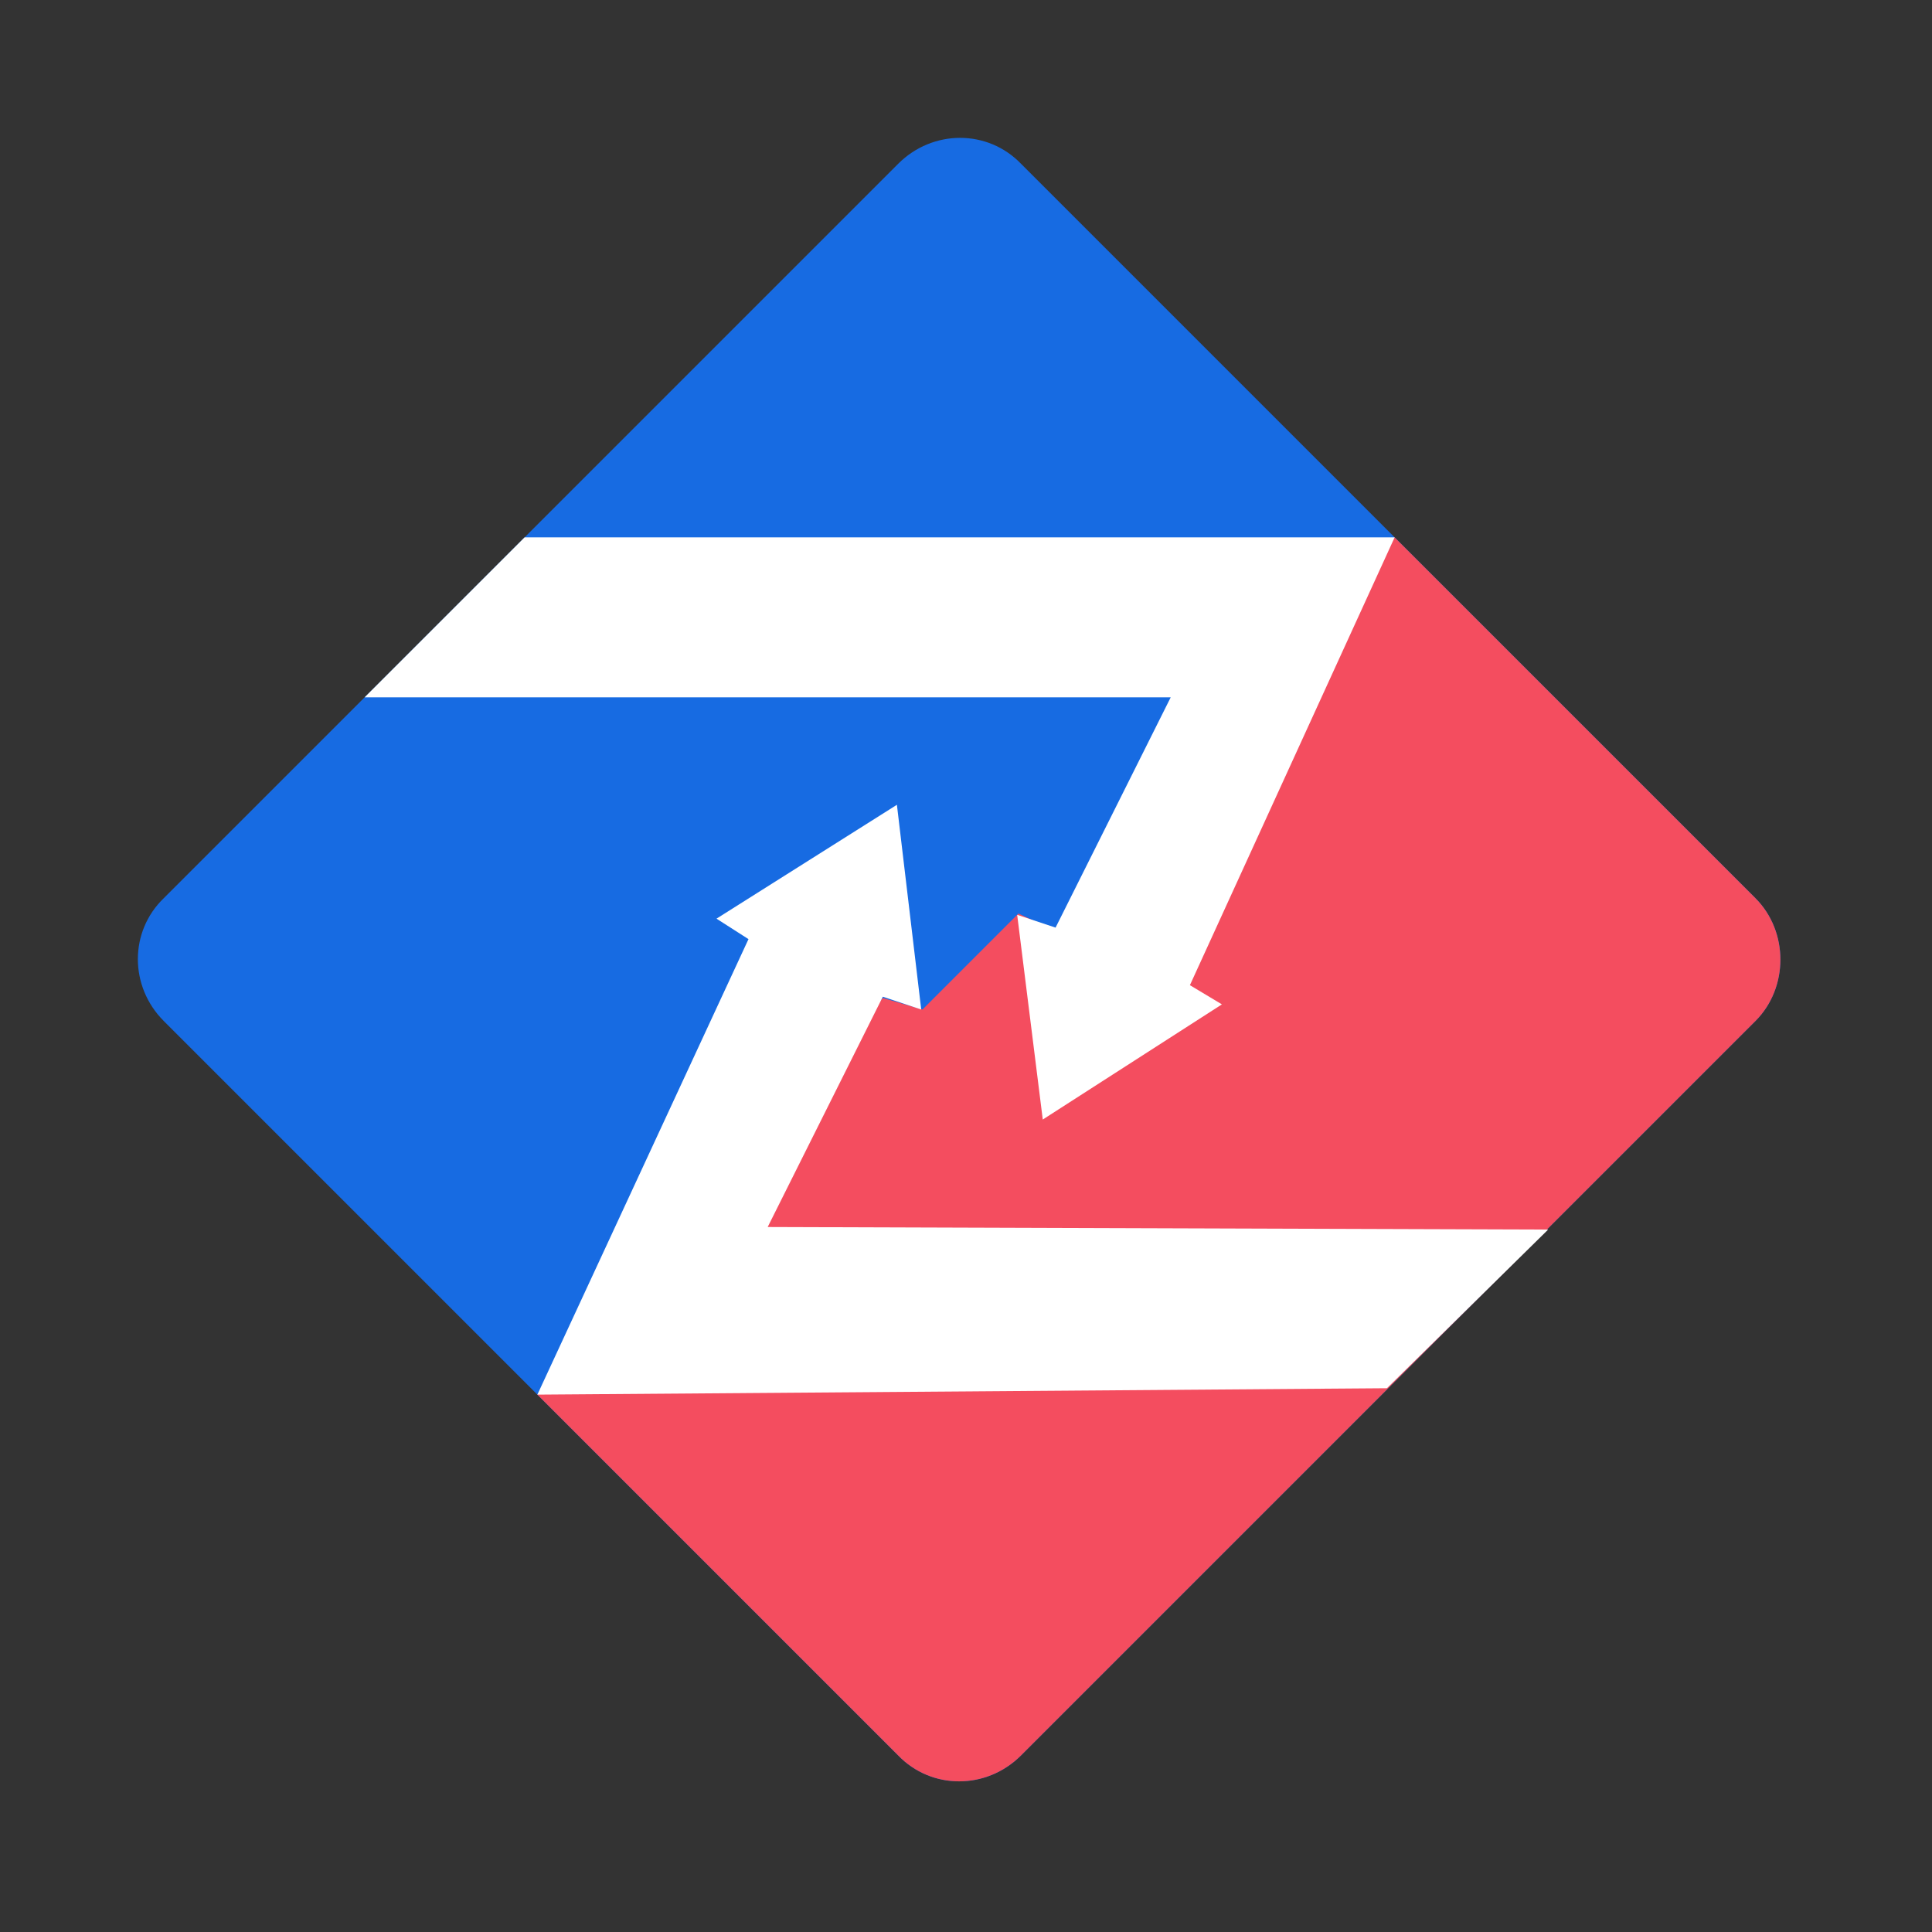 <?xml version="1.0" encoding="utf-8"?>
<!-- Generator: Adobe Illustrator 21.0.0, SVG Export Plug-In . SVG Version: 6.00 Build 0)  -->
<svg version="1.1" id="图层_1" xmlns="http://www.w3.org/2000/svg" xmlns:xlink="http://www.w3.org/1999/xlink" x="0px" y="0px"
	 viewBox="0 0 151 151" style="enable-background:new 0 0 151 151;" xml:space="preserve">
<rect x="0" y="0" width="151" height="151" fill="#333333" stroke="none"/>
<style type="text/css">
	.st0{fill:#176BE2;}
	.st1{fill:#F44D5F;}
	.st2{fill:#FFFFFF;}
</style>
<path class="st0" d="M137.2,79.8l-57.4,57.4c-2.7,2.7-7,2.7-9.6,0L12.8,79.8c-2.7-2.7-2.7-7,0-9.6l57.4-57.4c2.7-2.7,7-2.7,9.6,0
	l57.4,57.4C139.8,72.8,139.8,77.2,137.2,79.8z"/>
<path class="st1" d="M137.2,79.8l-57.4,57.4c-2.7,2.7-7,2.7-9.6,0l-23.4-23.4c-1.3-1.3-4.8-4.8-4.8-4.8s3.5-3.5,4.8-4.8L69,78
	l3.1,0.9l7.3-7.3l0.2-0.2L83,73l21.2-26.2c1.3-1.3,4.8-4.8,4.8-4.8s3.4,3.4,4.8,4.8l23.4,23.4C139.8,72.8,139.8,77.2,137.2,79.8z"/>
<polygon class="st2" points="41,42 109,42 93,77 95.5,78.5 81.5,87.5 79.5,71.5 82.5,72.5 91.5,54.5 28.5,54.5 "/>
<polygon class="st2" points="108.4,108.5 42,109 58.5,73.4 56,71.8 70.1,62.9 72,78.9 69,77.9 60,95.9 121,96.1 "/>
</svg>
